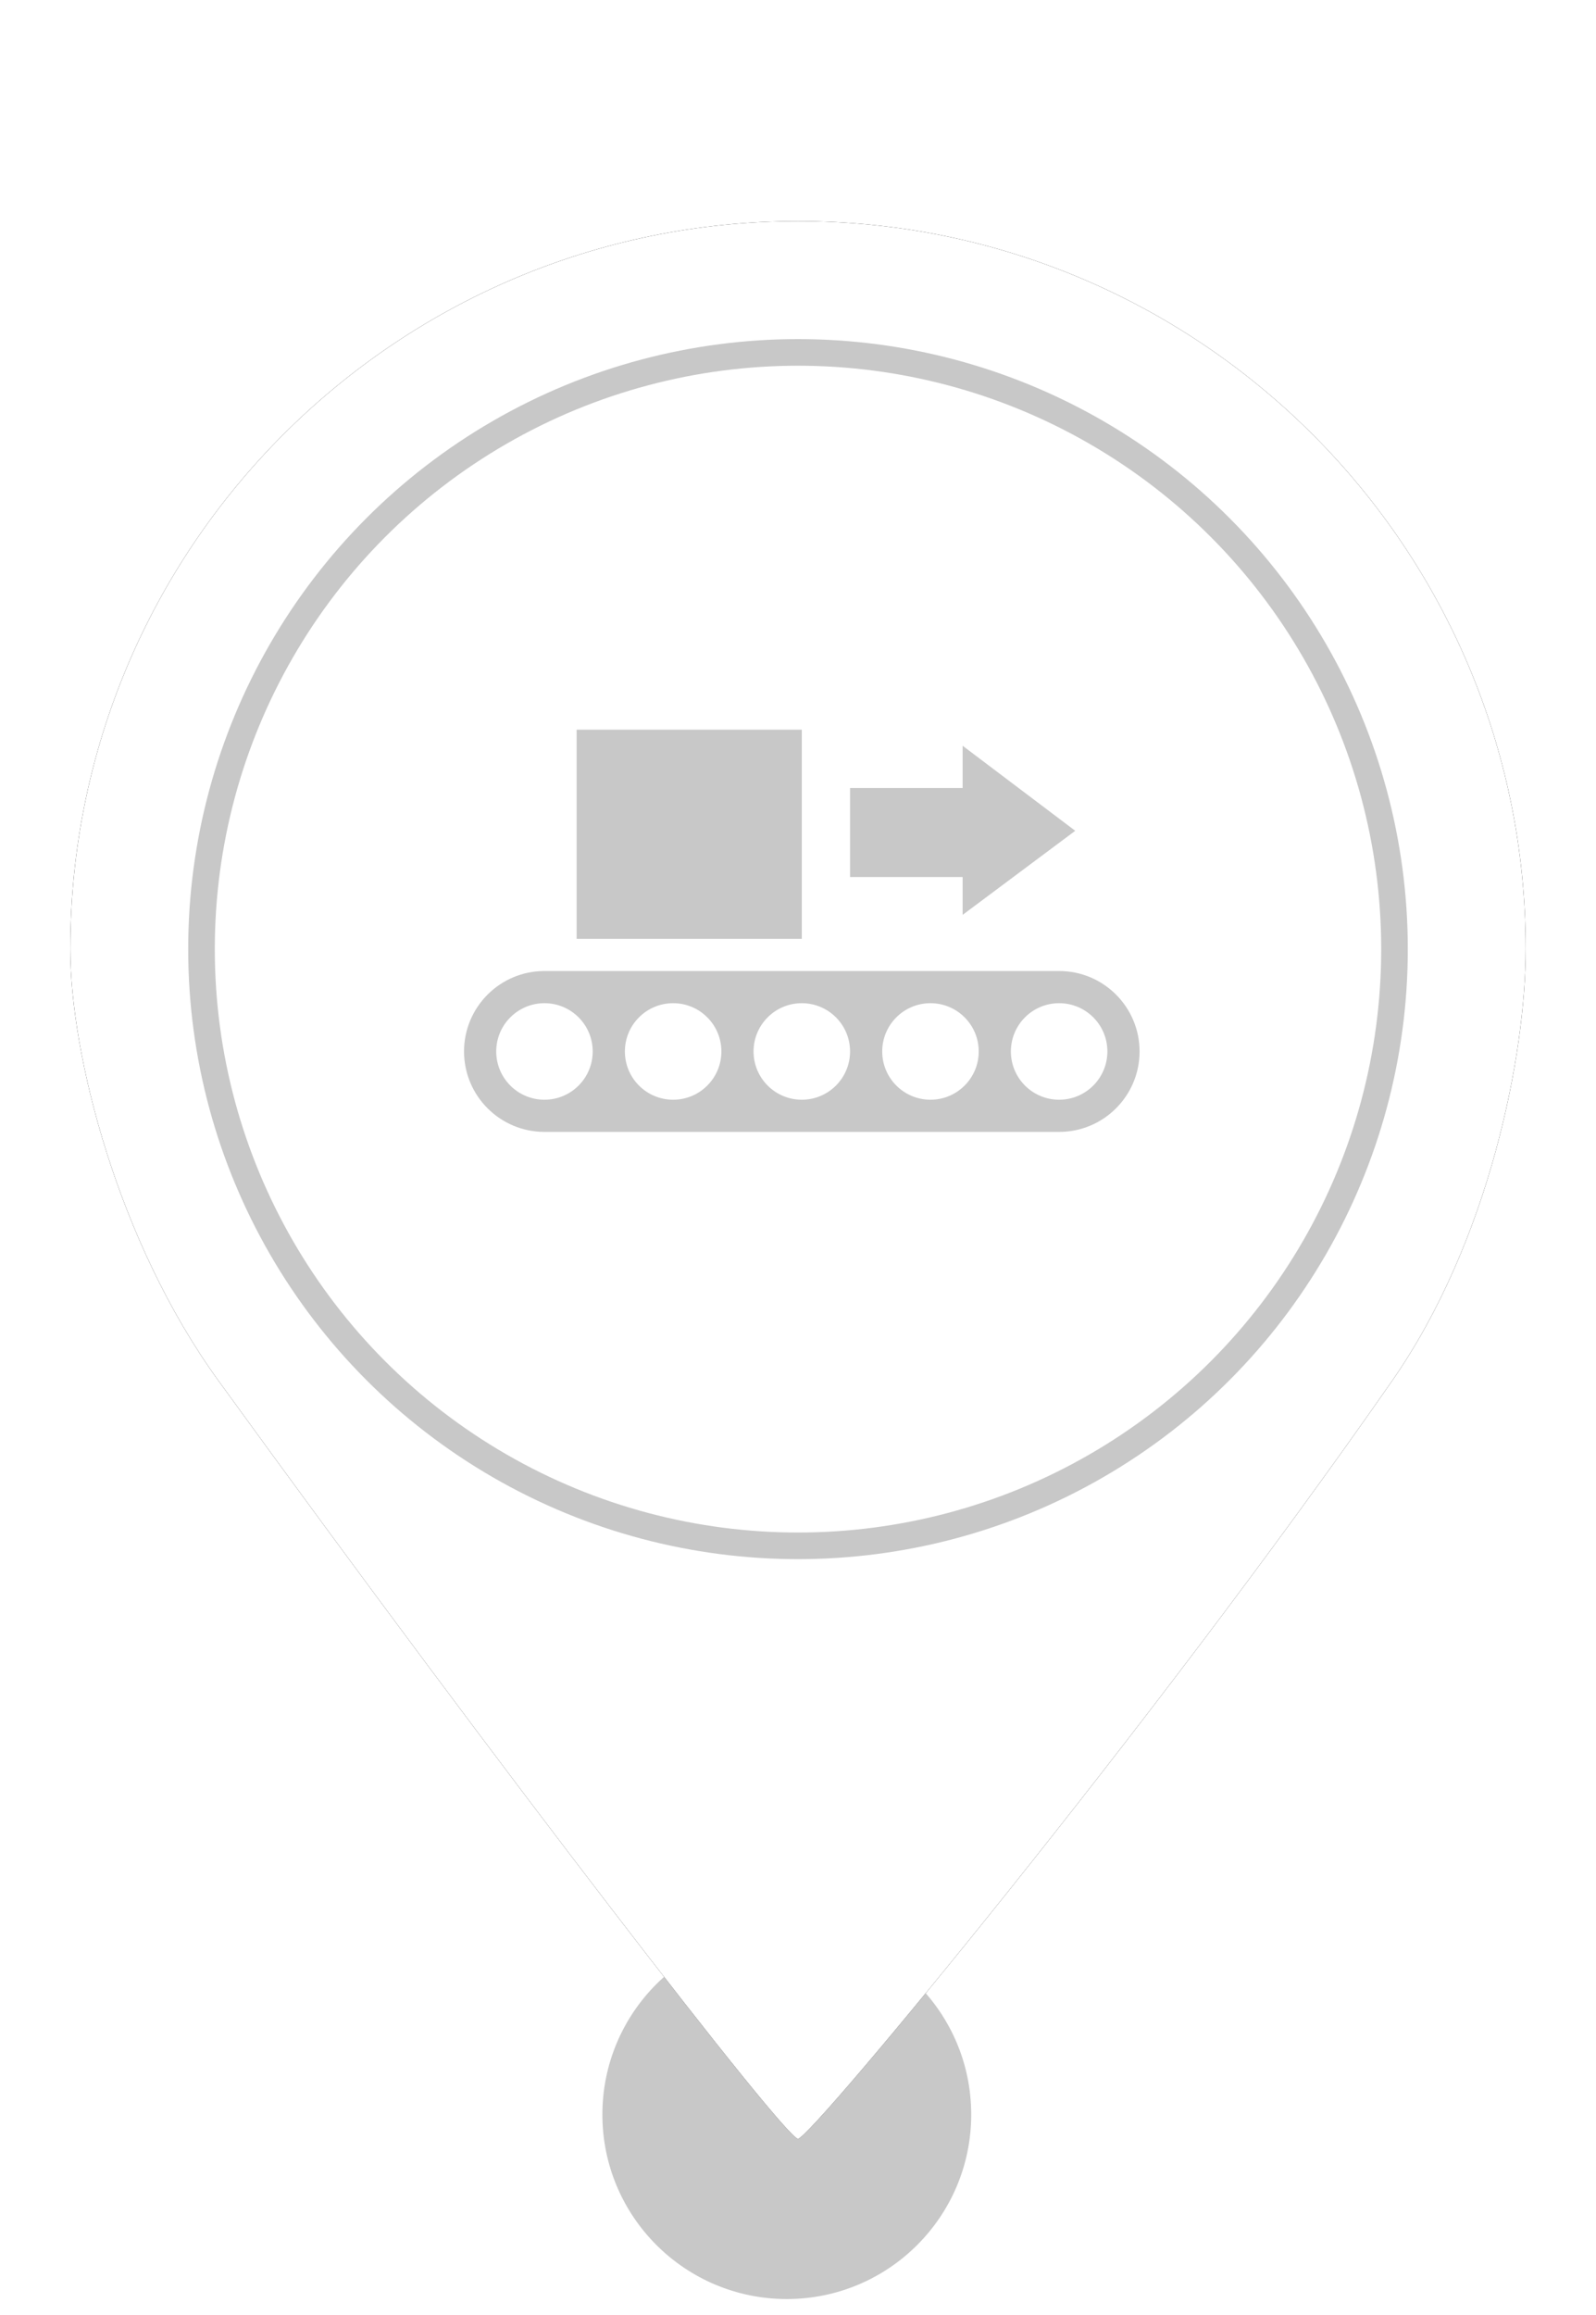 <?xml version="1.0" encoding="UTF-8"?>
<svg width="60px" height="87px" viewBox="0 0 60 87" version="1.1" xmlns="http://www.w3.org/2000/svg" xmlns:xlink="http://www.w3.org/1999/xlink">
    <!-- Generator: Sketch 52.6 (67491) - http://www.bohemiancoding.com/sketch -->
    <title>MarkerRCFGrey</title>
    <desc>Created with Sketch.</desc>
    <defs>
        <path d="M30,80.38 C30.48,80.38 43.277,64.914 52.339,51.888 C56.012,46.608 57.358,39.589 57.358,35.669 C57.358,20.56 45.109,8.311 30,8.311 C14.891,8.311 2.642,20.56 2.642,35.669 C2.642,39.635 4.43,46.671 8.212,51.888 C18.964,66.719 29.522,80.38 30,80.38 Z" id="path-1"></path>
        <filter x="-11.0%" y="-8.3%" width="121.9%" height="116.7%" filterUnits="objectBoundingBox" id="filter-2">
            <feOffset dx="0" dy="0" in="SourceAlpha" result="shadowOffsetOuter1"></feOffset>
            <feGaussianBlur stdDeviation="2" in="shadowOffsetOuter1" result="shadowBlurOuter1"></feGaussianBlur>
            <feColorMatrix values="0 0 0 0 0   0 0 0 0 0   0 0 0 0 0  0 0 0 0.5 0" type="matrix" in="shadowBlurOuter1"></feColorMatrix>
        </filter>
    </defs>
    <g id="MarkerRCFGrey" stroke="none" stroke-width="1" fill="none" fill-rule="evenodd">
        <circle id="Oval" fill="#C8C8C8" cx="29.579" cy="79.467" r="6.933"></circle>
        <g id="Oval">
            <use fill="black" fill-opacity="1" filter="url(#filter-2)" xlink:href="#path-1"></use>
            <use fill="#FFFFFF" fill-rule="evenodd" xlink:href="#path-1"></use>
        </g>
        <circle id="Path" stroke="#C8C8C8" fill="#FFFFFF" cx="30" cy="35.669" r="22.425"></circle>
        <path d="M20.468,36.492 L39.817,36.492 C41.487,36.492 42.841,37.845 42.841,39.515 C42.841,41.184 41.487,42.538 39.817,42.538 L20.468,42.538 C18.799,42.538 17.445,41.184 17.445,39.515 C17.445,37.845 18.799,36.492 20.468,36.492 Z M20.468,41.329 C21.47,41.329 22.282,40.517 22.282,39.515 C22.282,38.513 21.47,37.701 20.468,37.701 C19.467,37.701 18.655,38.513 18.655,39.515 C18.655,40.517 19.467,41.329 20.468,41.329 Z M39.817,41.329 C40.819,41.329 41.631,40.517 41.631,39.515 C41.631,38.513 40.819,37.701 39.817,37.701 C38.815,37.701 38.003,38.513 38.003,39.515 C38.003,40.517 38.815,41.329 39.817,41.329 Z M34.98,41.329 C35.982,41.329 36.794,40.517 36.794,39.515 C36.794,38.513 35.982,37.701 34.98,37.701 C33.978,37.701 33.166,38.513 33.166,39.515 C33.166,40.517 33.978,41.329 34.98,41.329 Z M25.306,41.329 C26.308,41.329 27.12,40.517 27.12,39.515 C27.12,38.513 26.308,37.701 25.306,37.701 C24.304,37.701 23.492,38.513 23.492,39.515 C23.492,40.517 24.304,41.329 25.306,41.329 Z M30.143,41.329 C31.145,41.329 31.957,40.517 31.957,39.515 C31.957,38.513 31.145,37.701 30.143,37.701 C29.141,37.701 28.329,38.513 28.329,39.515 C28.329,40.517 29.141,41.329 30.143,41.329 Z" id="Combined-Shape" fill="#C8C8C8"></path>
        <rect id="Rectangle-14-Copy" fill="#C8C8C8" x="21.678" y="27.422" width="8.465" height="7.86"></rect>
        <polyline id="Fill-94-Copy" fill="#C8C8C8" points="36.189 32.96 31.957 32.96 31.957 29.615 36.189 29.615 36.189 28.026 40.422 31.222 36.189 34.382 36.189 32.259"></polyline>
    </g>
</svg>